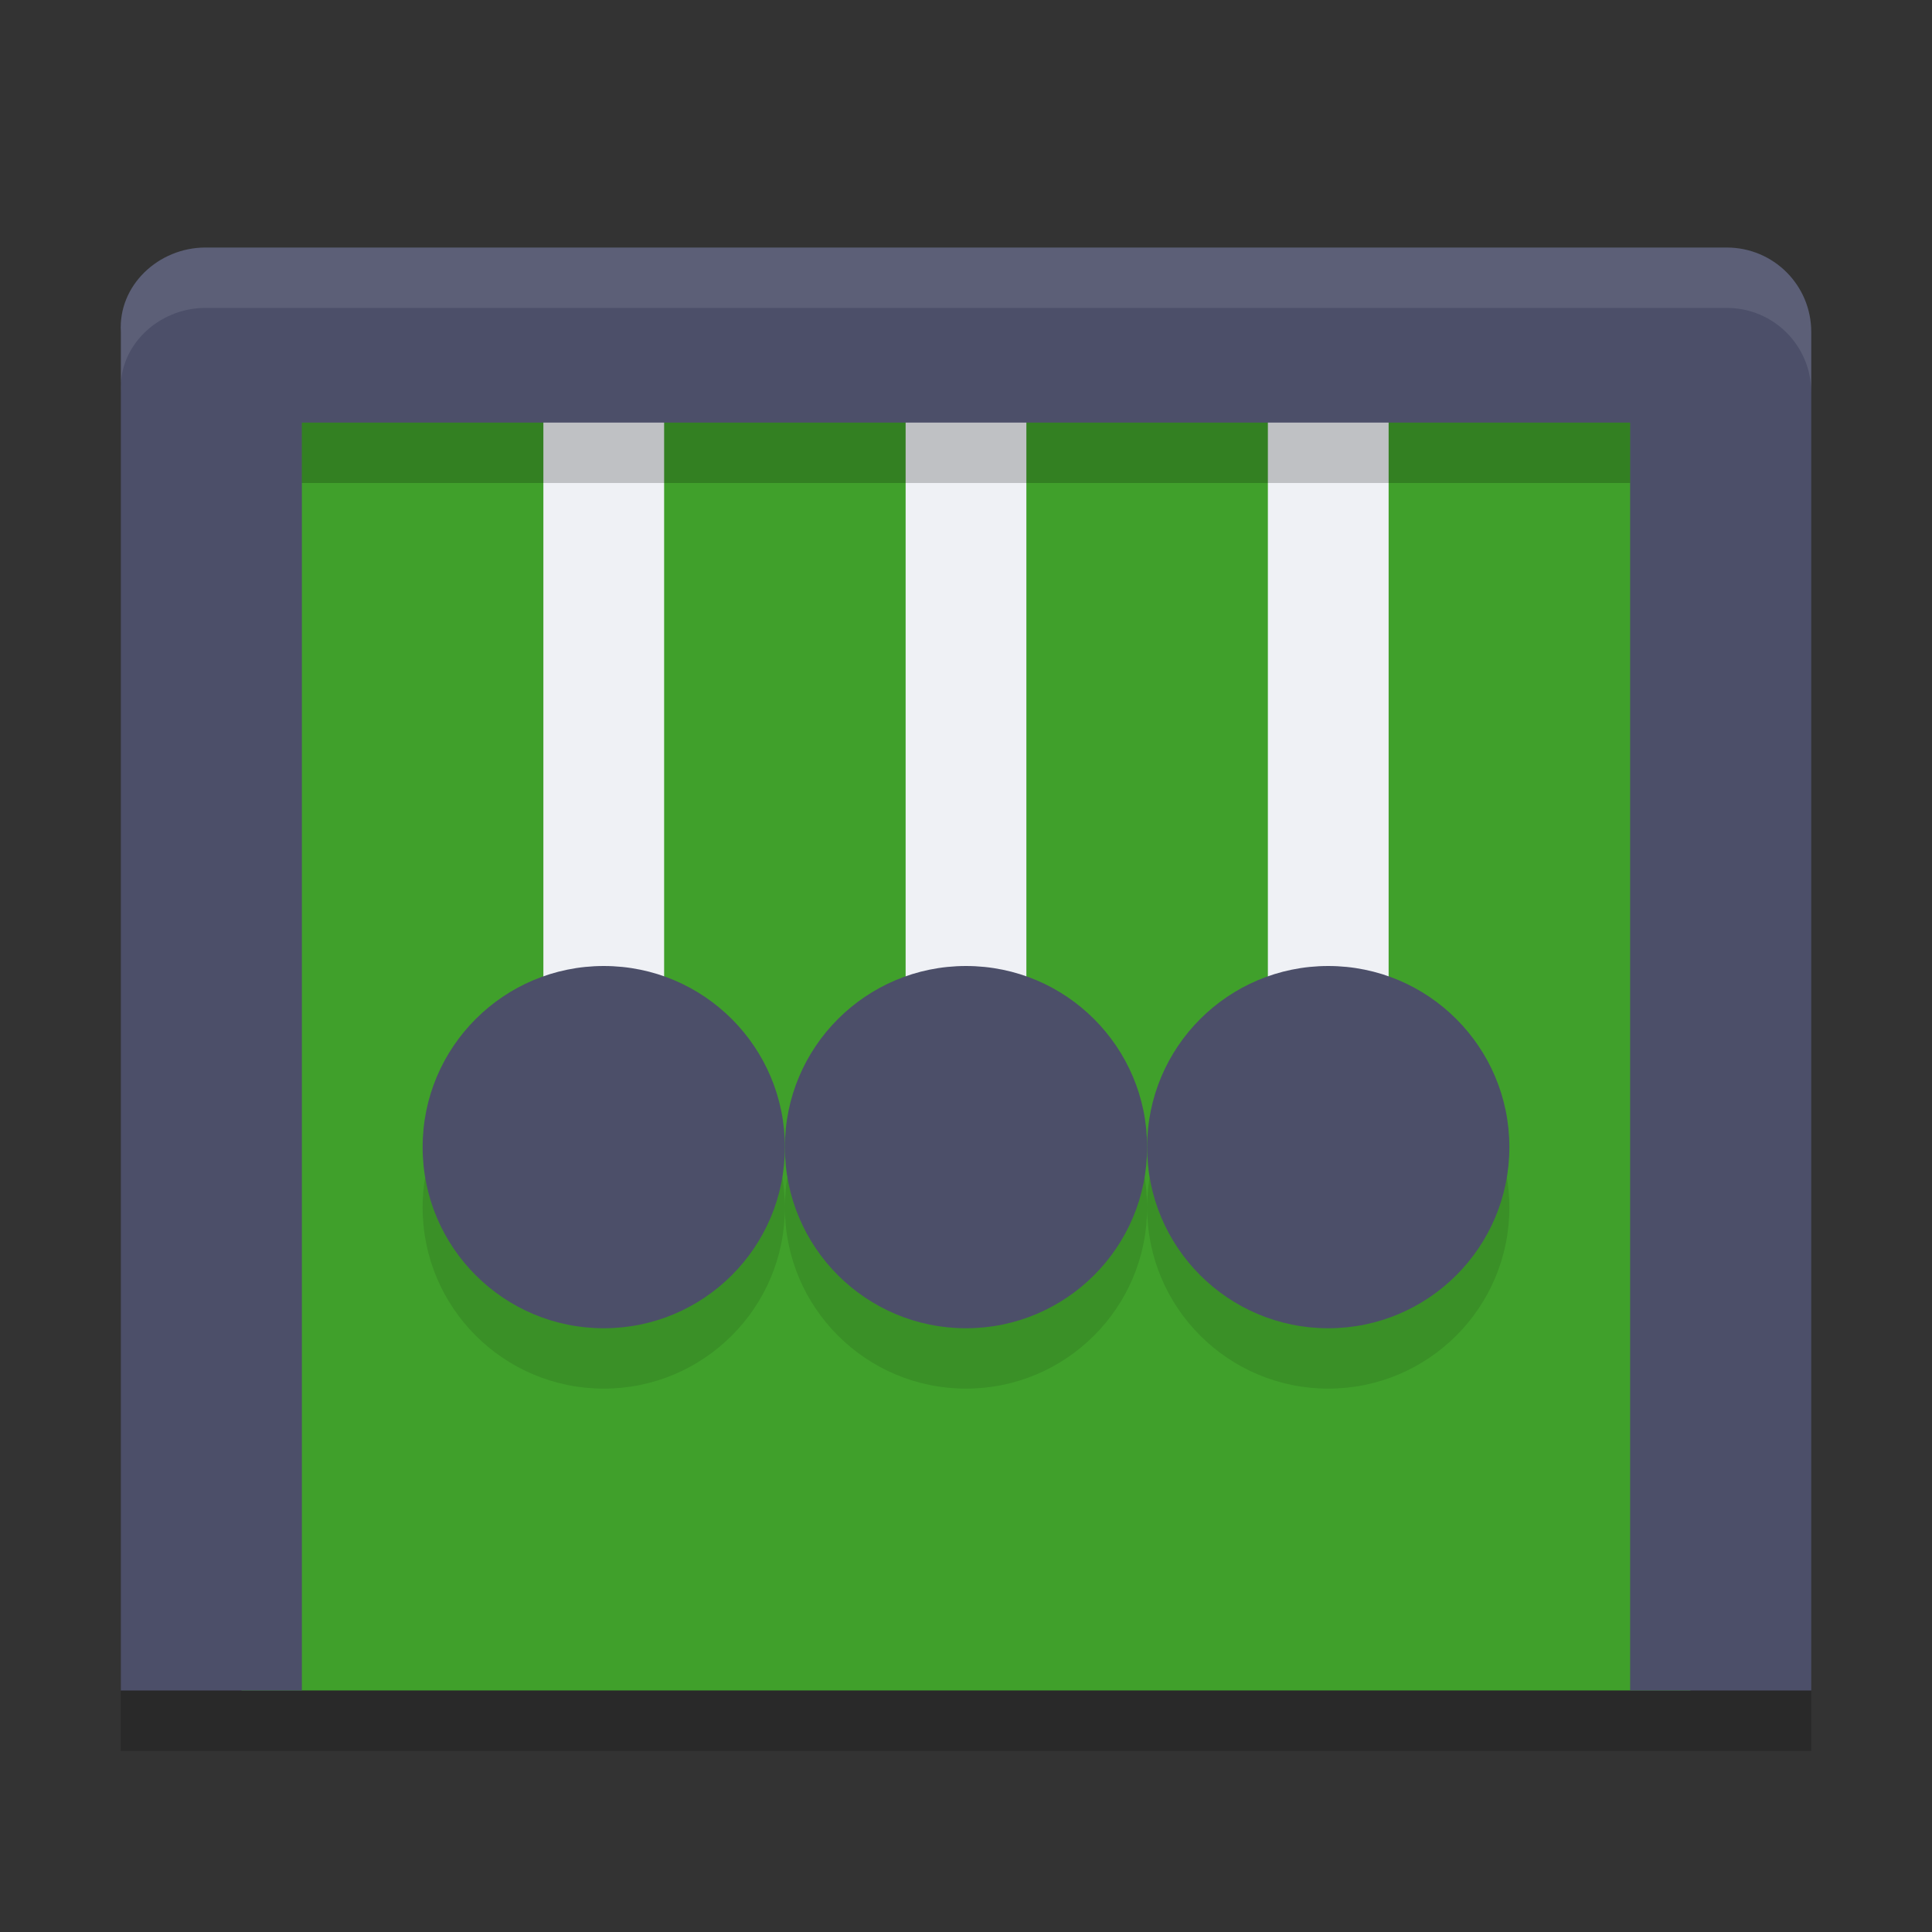 <svg xmlns="http://www.w3.org/2000/svg" width="32" height="32" version="1">
 <rect width="100%" height="100%" fill="#333333" stroke="none"/>
 <rect style="fill:#40a02b" width="24" height="22" x="4" y="6"/>
 <path style="fill:#eff1f5" d="m 21,5 h 2 v 13.1 h -2 z"/>
 <path style="fill:#eff1f5" d="m 15,5 h 2 v 13.1 h -2 z"/>
 <path style="fill:#eff1f5" d="m 9,5 h 2 V 18.1 H 9 Z"/>
 <path style="fill:#4c4f69" d="M 3.402,4.1 C 2.627,4.1 1.954,4.726 2.002,5.5 V 28 H 5 V 7 h 22 v 21 h 3 V 5.5 C 30,4.724 29.376,4.1 28.6,4.1 Z"/>
 <circle style="opacity:0.1" cx="16" cy="20" r="3"/>
 <circle style="fill:#4c4f69" cx="16" cy="19" r="3"/>
 <circle style="opacity:0.1" cx="10" cy="20" r="3"/>
 <circle style="fill:#4c4f69" cx="10" cy="19" r="3"/>
 <circle style="opacity:0.1" cx="22" cy="20" r="3"/>
 <circle style="fill:#4c4f69" cx="22" cy="19" r="3"/>
 <rect style="opacity:0.2" width="28" height="1" x="2" y="28"/>
 <rect style="opacity:0.2" width="22" height="1" x="5" y="7"/>
 <path style="fill:#eff1f5;opacity:0.1" d="M 3.402 4.1 C 2.627 4.1 1.954 4.726 2.002 5.5 L 2.002 6.5 C 1.954 5.726 2.627 5.1 3.402 5.1 L 28.6 5.1 C 29.375 5.1 30 5.724 30 6.5 L 30 5.5 C 30 4.724 29.375 4.1 28.6 4.1 L 3.402 4.1 z"/>
</svg>
